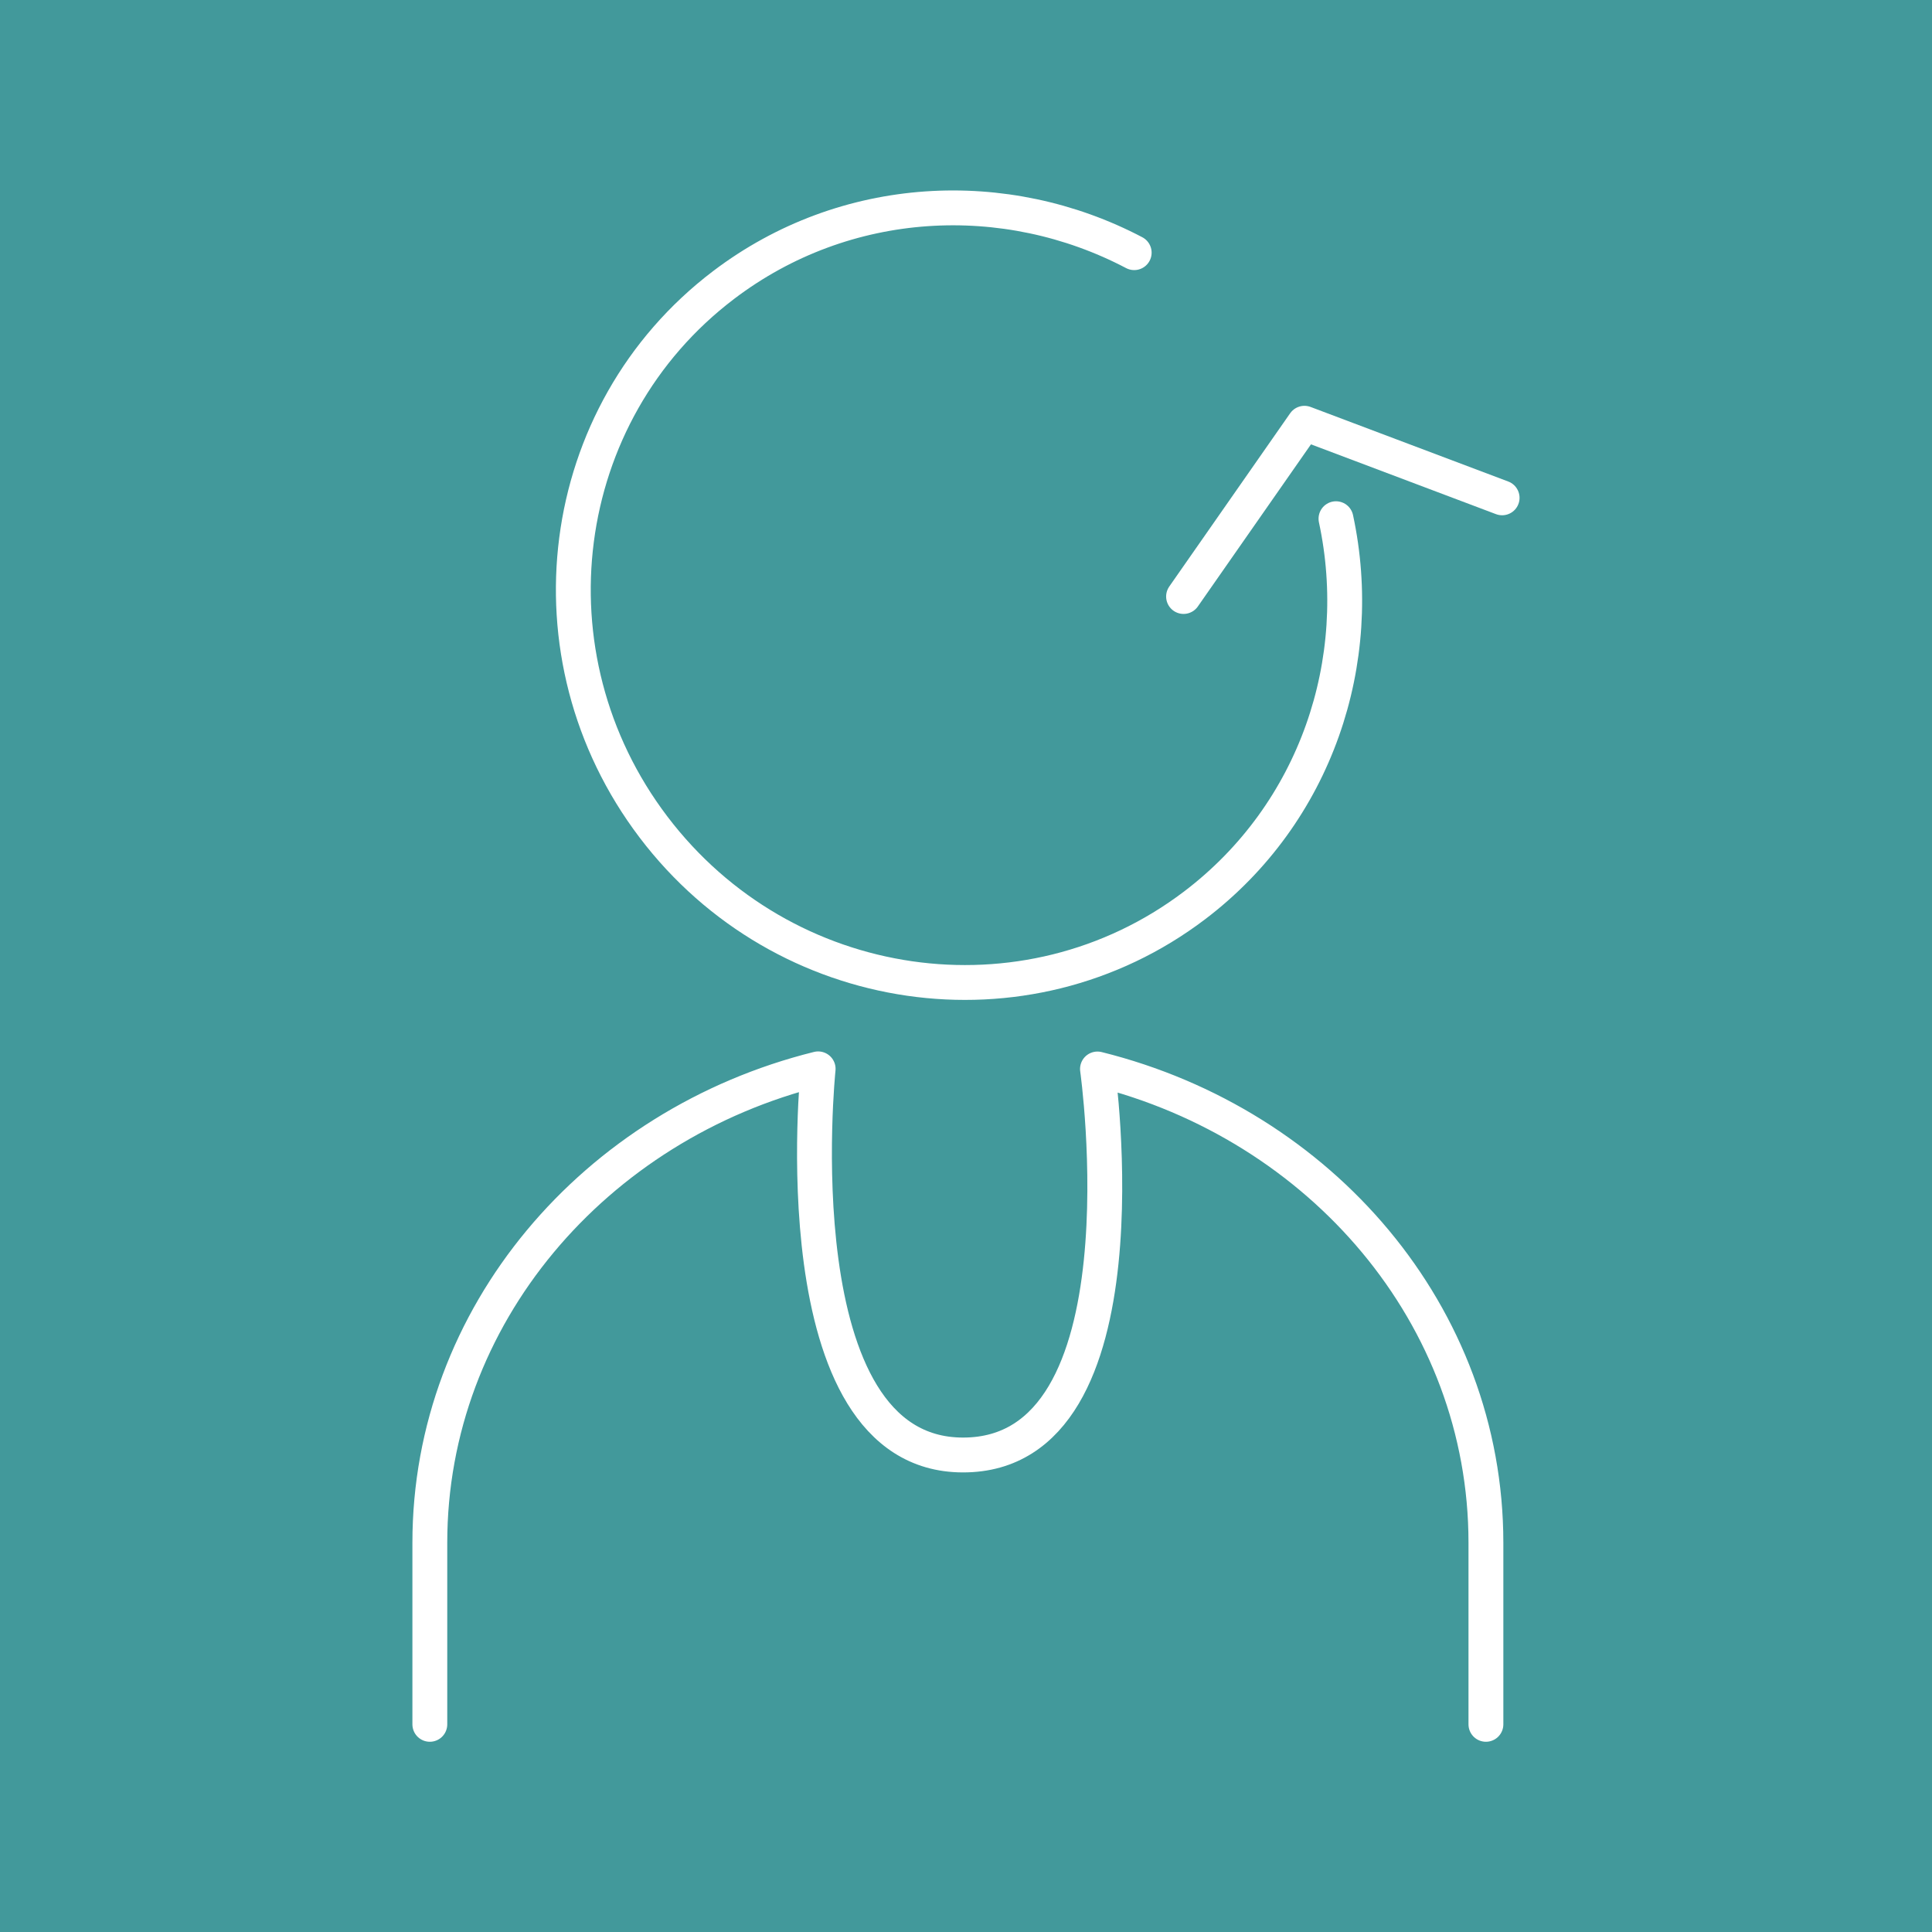 <svg xmlns="http://www.w3.org/2000/svg" viewBox="0 0 443.5 443.5"><defs><style>.cls-1{fill:#42999b;}.cls-2{fill:none;stroke:#fff;stroke-linecap:round;stroke-linejoin:round;stroke-width:8px;}</style></defs><g id="Layer_2" data-name="Layer 2"><g id="Layer_1-2" data-name="Layer 1"><rect class="cls-1" width="443.5" height="443.5"/><path class="cls-2" d="M260.36,58c-29.51-15.51-66.29-13.81-94.26,7.43-38.73,29.4-45.92,85.11-16.08,124.43s85.44,47.36,124.17,18c28-21.23,39.49-56.2,32.49-88.79"/><polyline class="cls-2" points="271.69 136.93 299.44 97.16 322.13 105.72 344.82 114.28"/><path class="cls-2" d="M341.1,395.83V354.15c0-52.17-37.84-96-89.17-108.76h0S264.48,334.12,221,334c-42.39-.09-33.19-88.64-33.19-88.64h0C136.52,258.1,98.67,302,98.67,354.15v41.68"/></g></g></svg>